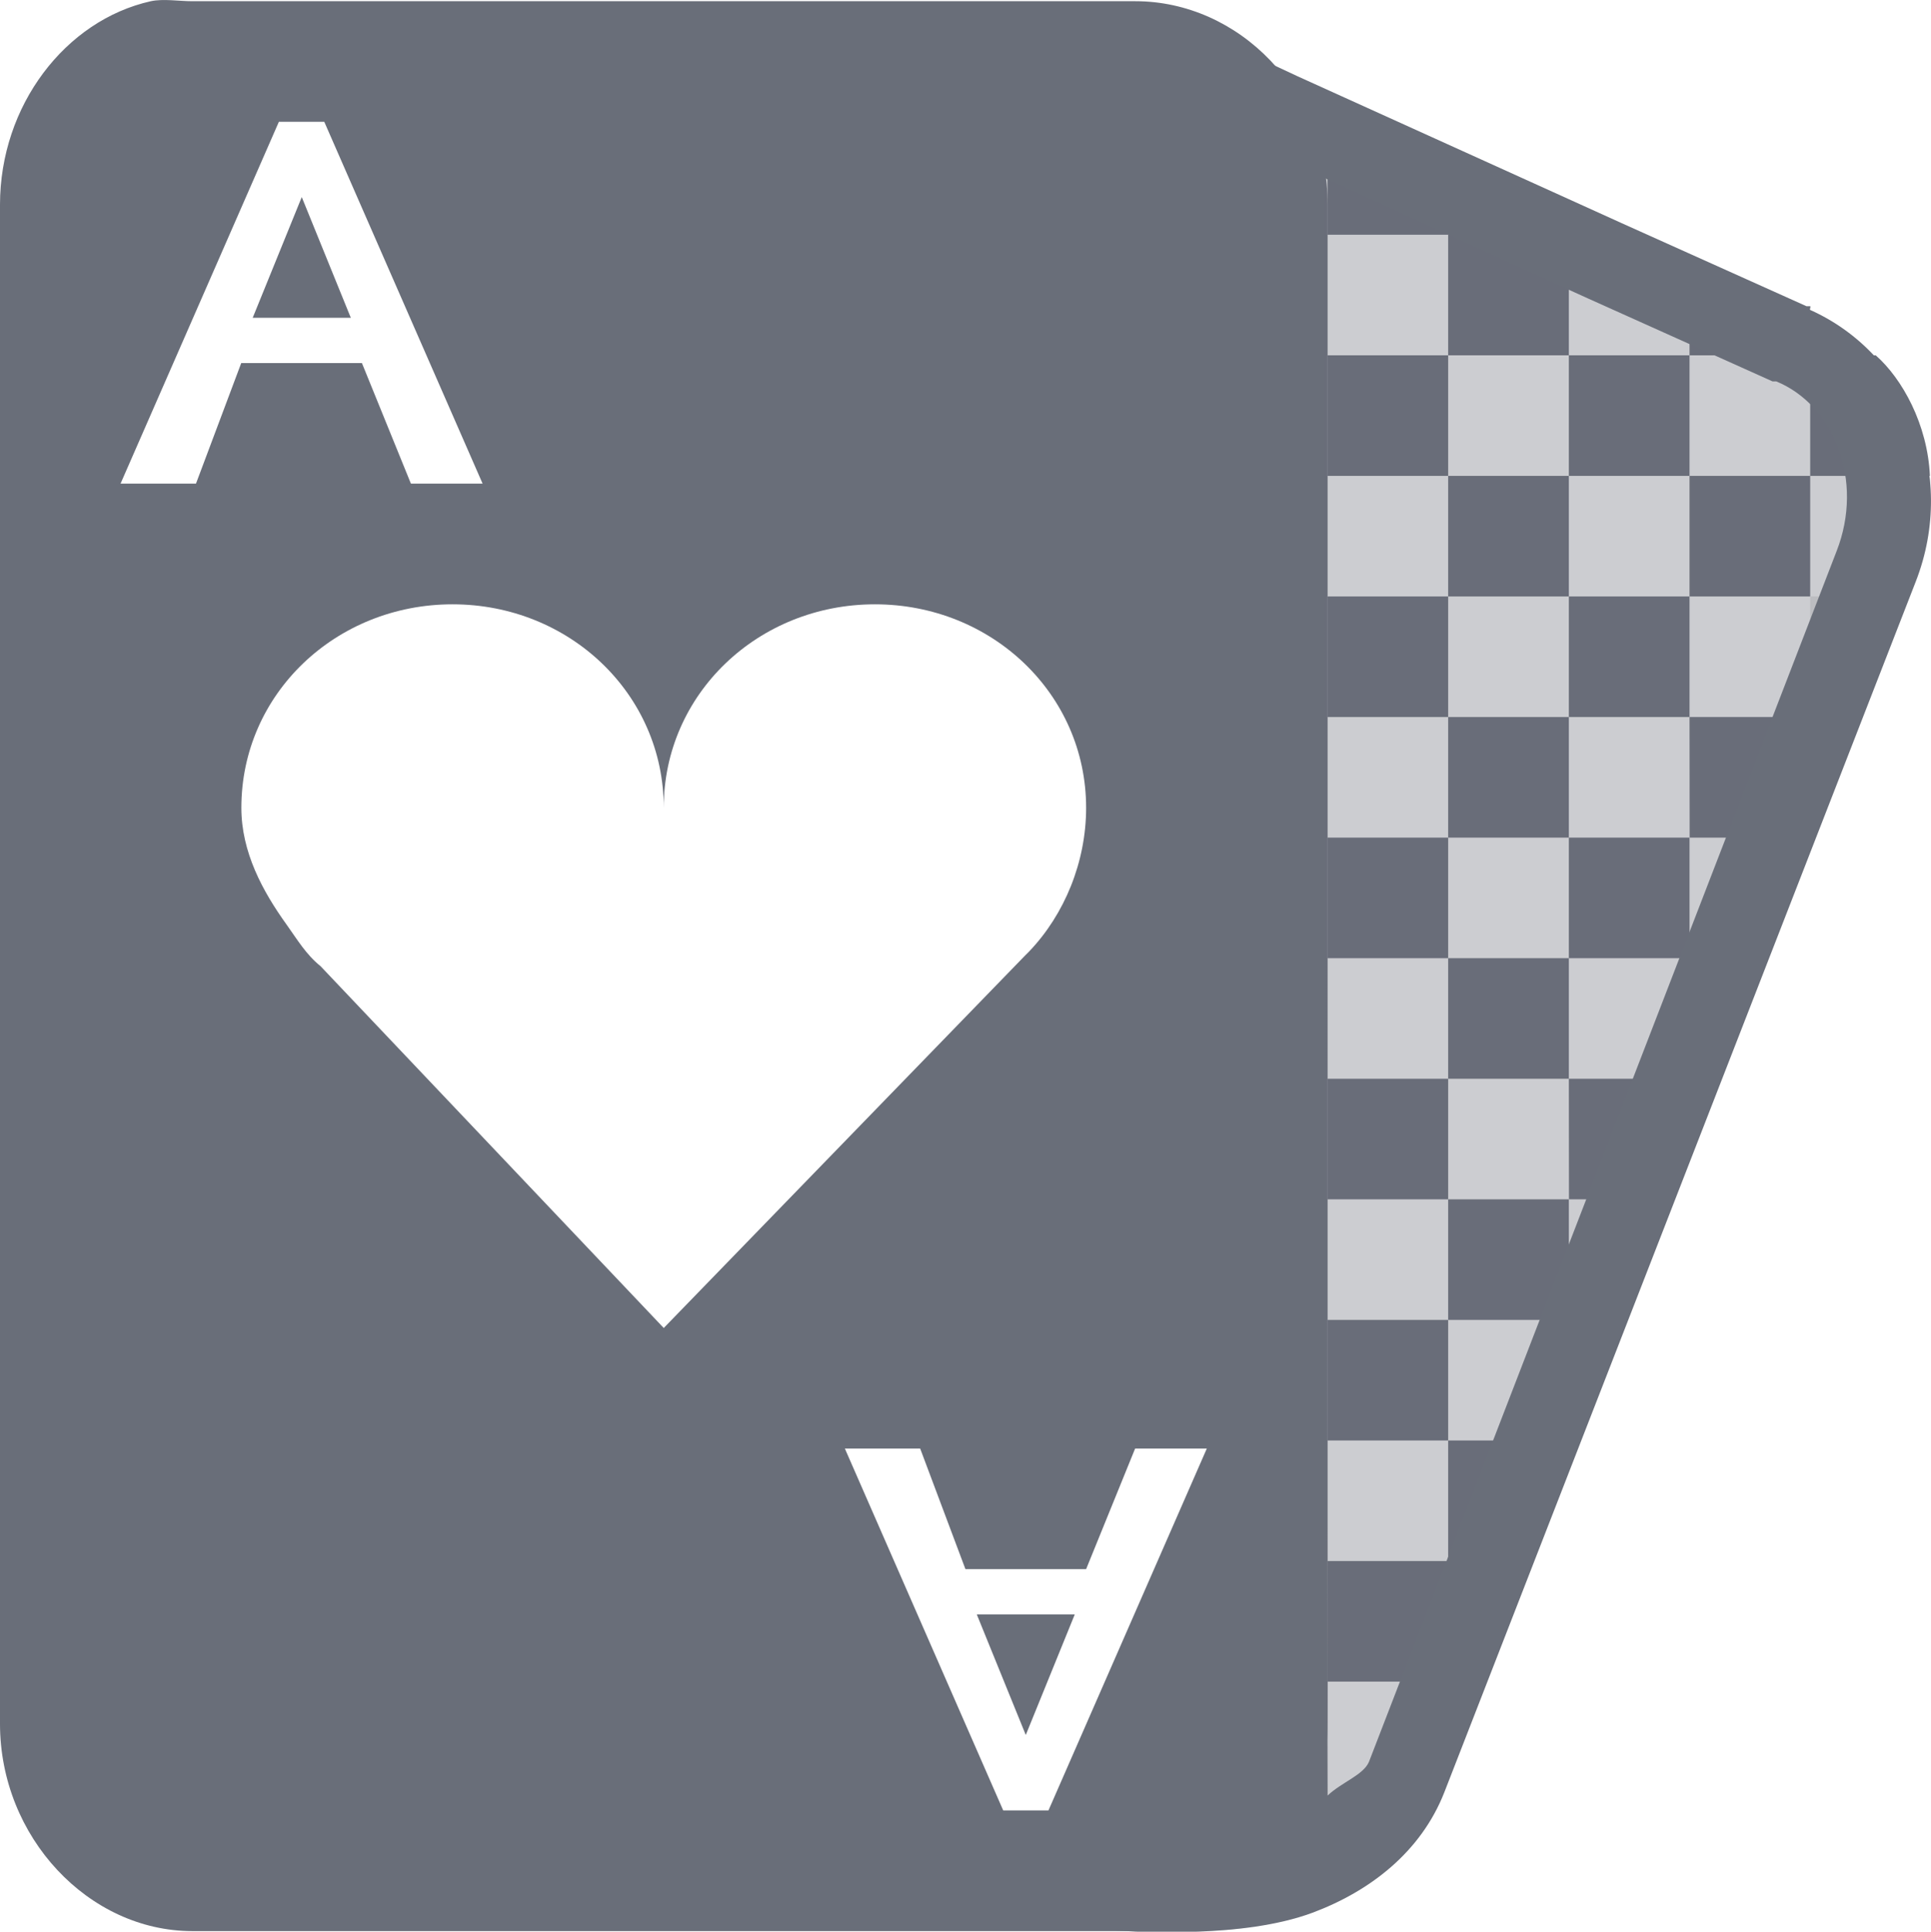 <svg xmlns="http://www.w3.org/2000/svg" width="16.001" height="16.005" version="1.1">
 <g transform="translate(-83 -215)">
  <g transform="matrix(1 0 0 .999 -140 40.122)">
   <path style="fill:#696e79" d="m-6-36h1v1h-1z" transform="translate(241 217)"/>
   <path style="fill:#696e79" d="m-7-35h1v1h-1z" transform="translate(241 217)"/>
   <path style="fill:#696e79" d="m-5-35h1v1h-1z" transform="translate(241 217)"/>
   <path style="fill:#696e79" d="m-6-34h1v1h-1z" transform="translate(241 217)"/>
   <path style="fill:#696e79" d="m-7-33h1v1h-1z" transform="translate(241 217)"/>
   <path style="fill:#696e79" d="m-5-33h1v0.152l-0.355 0.848h-0.644z" transform="translate(241 217)"/>
   <path style="fill:#696e79" d="m-4-36h1v0.73l-0.105 0.27h-0.894z" transform="translate(241 217)"/>
   <path style="fill:#696e79" d="m-6-32h1v1h-1z" transform="translate(241 217)"/>
   <path style="fill:#696e79" d="m-7-31h1v1h-1z" transform="translate(241 217)"/>
   <path style="fill:#696e79" d="m-6-30h0.816l-0.41 1h-0.406z" transform="translate(241 217)"/>
   <path style="fill:#696e79" d="m-7-29h1v0.961l-0.012 0.039h-0.988z" transform="translate(241 217)"/>
   <path style="fill:#bdbdbd;fill-opacity:.365" d="m-5-31h0.234l-0.234 0.559z" transform="translate(241 217)"/>
   <path style="fill:#bdbdbd;fill-opacity:.365" d="m-4-34h0.473l-0.414 1h-0.059z" transform="translate(241 217)"/>
   <path style="fill:#bdbdbd;fill-opacity:.365" d="m-3-37h0.721l-0.42 1h-0.301z" transform="translate(241 217)"/>
   <path style="fill:#696e79" d="m-3-39h0.543c0.219 0.193 0.43 0.573 0.449 1h-0.992z" transform="translate(241 217)"/>
   <path style="fill:#696e79" d="m-4-39.738 1 0.418v0.32h-1z" transform="translate(241 217)"/>
   <path style="fill:#696e79" d="m-7-41 1 0.422v0.578h-1z" transform="translate(241 217)"/>
   <path style="fill:#bdbdbd;fill-opacity:.365" d="m-7-27h0.574c-0.146 0.372-0.451 0.65-0.582 0.723z" transform="translate(241 217)"/>
   <path style="fill:#696e79" d="m-6-40h1v1h-1z" transform="translate(241 217)"/>
   <path style="fill:#696e79" d="m-7-39h1v1h-1z" transform="translate(241 217)"/>
   <path style="fill:#696e79" d="m-5-39h1v1h-1z" transform="translate(241 217)"/>
   <path style="fill:#696e79" d="m-6-38h1v1h-1z" transform="translate(241 217)"/>
   <path style="fill:#696e79" d="m-4-38h1v1h-1z" transform="translate(241 217)"/>
   <path style="fill:#696e79" d="m-5-37h1v1h-1z" transform="translate(241 217)"/>
   <path style="fill:#696e79" d="m-7-37h1v1h-1z" transform="translate(241 217)"/>
  </g>
  <path style="fill:#696e79" d="m84.25 215.01c-0.708 0.158-1.25 0.864-1.25 1.686v12.586c0 0.94 0.735 1.718 1.594 1.718h7.813c0.859 0 1.594-0.778 1.594-1.718v-12.586c0-0.94-0.735-1.686-1.594-1.686h-7.813c-0.107 0-0.243-0.022-0.344 0zm1.062 0.999h0.375l1.312 2.998h-0.594l-0.406-0.999h-1l-0.375 0.999h-0.625l1.312-2.998zm0.188 0.625-0.406 0.999h0.813l-0.406-0.999zm1.25 3.373c0.967 0 1.75 0.742 1.75 1.686 0-0.944 0.783-1.686 1.75-1.686 0.967 0 1.75 0.742 1.75 1.686 0 0.449-0.179 0.882-0.469 1.187-0.015 0.016-0.016 0.016-0.031 0.031l-3 3.092-2.844-2.998c-0.121-0.098-0.191-0.218-0.281-0.344-0.2-0.278-0.375-0.602-0.375-0.968 0-0.944 0.783-1.686 1.75-1.686zm3.25 6.995h0.625l0.375 0.999h1l0.406-0.999h0.594l-1.312 2.998h-0.375l-1.312-2.998zm1.094 1.374 0.406 0.999 0.406-0.999h-0.813z"/>
  <path style="fill:#696e79;fill-opacity:0.343" d="m96 217.01h0.375l-0.375-0.156-2.594-1.093 0.125 14.241-1.016 0.953c0.94 0.159 1.724-0.146 2.047-0.921l4.313-10.4c0.323-0.775-0.045-1.621-0.781-1.905l-1.719-0.718m-0.375 0v-0.156"/>
  <path style="fill:#bdbdbd;fill-opacity:.365" d="m94 230s0.004-0.121 0-1.007c0 0.666-0.05 0.767-0.156 1.007z"/>
  <path style="fill:#696e79" d="m93.281 215.41v0.531l0.031 13.688-1.062 0.719-0.906 0.594 1.062 0.062s0.239 0.011 0.531 0 0.647-0.048 0.938-0.156c0.474-0.177 0.899-0.501 1.094-1l3.906-10.03c0.349-0.895-0.055-1.883-0.875-2.25-0.007-0.003 0.007-0.028 0-0.031h-0.031l-1.531-0.688-0.344-0.156-2.344-1.062-0.469-0.219zm0.688 1.062 1.844 0.844 0.344 0.156 1.531 0.688h0.031c0.478 0.197 0.729 0.82 0.5 1.406l-3.875 10.031c-0.046 0.11-0.228 0.17-0.343 0.28v-0.031l-0.031-13.375z"/>
 </g>
</svg>
